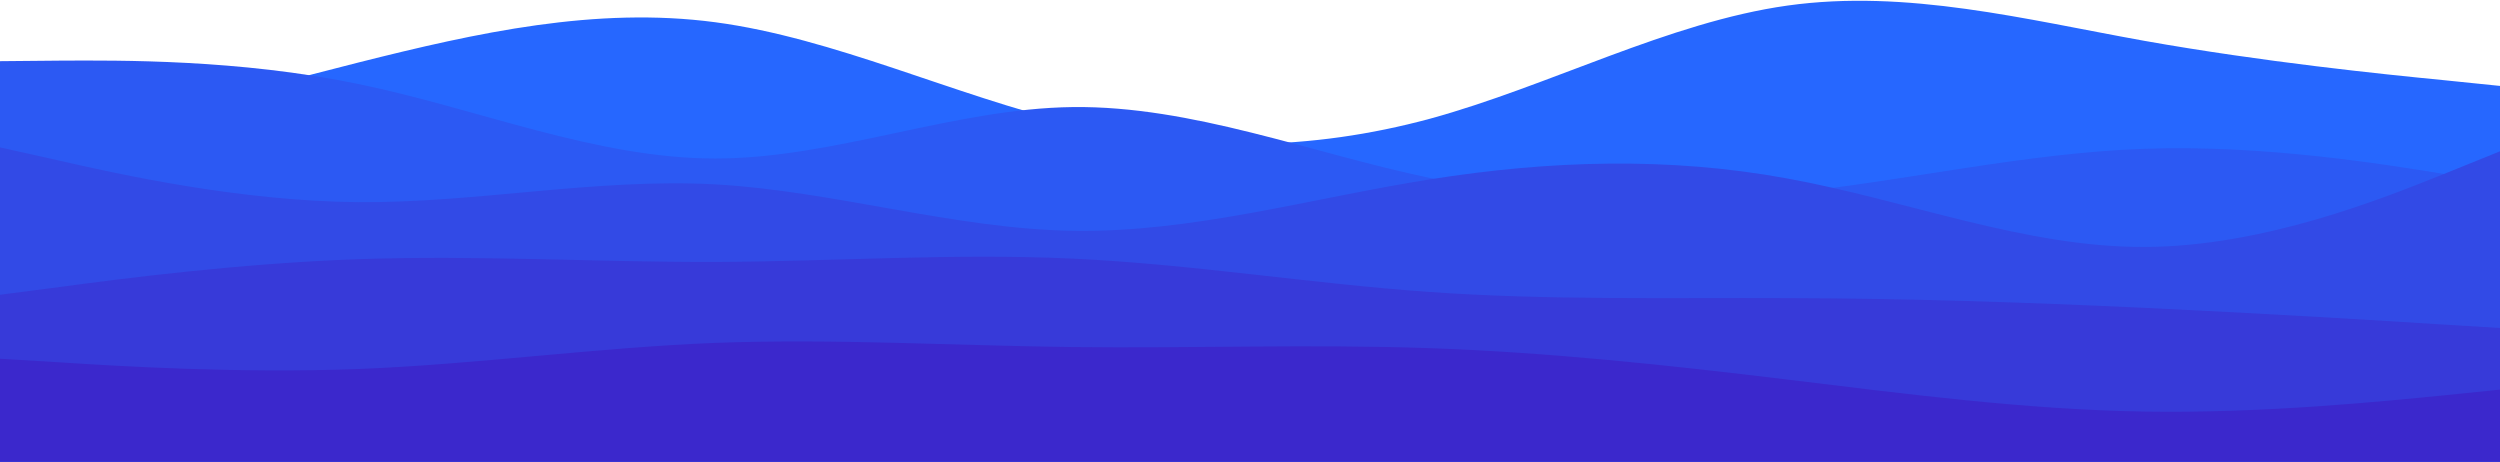 <svg width="899" height="166" xmlns="http://www.w3.org/2000/svg" version="1.1">

 <g>
  <title>Layer 1</title>
  <path id="svg_1" fill="#2667ff" d="m0,58l21.5,-6.2c21.5,-6.1 64.5,-18.5 107.3,-29.3c42.9,-10.8 85.5,-20.2 128.4,-14.5c42.8,5.7 85.8,26.3 128.6,36.5c42.9,10.2 85.5,9.8 128.4,-1.8c42.8,-11.7 85.8,-34.7 128.6,-40.7c42.9,-6 85.5,5 128.4,12.7c42.8,7.6 85.8,12 107.3,14.1l21.5,2.2l0,143l-21.5,0c-21.5,0 -64.5,0 -107.3,0c-42.9,0 -85.5,0 -128.4,0c-42.8,0 -85.8,0 -128.6,0c-42.9,0 -85.5,0 -128.4,0c-42.8,0 -85.8,0 -128.6,0c-42.9,0 -85.5,0 -128.4,0c-42.8,0 -85.8,0 -107.3,0l-21.5,0l0,-116z"/>
  <path id="svg_2" fill="#2c59f3" d="m0,22l21.5,-0.2c21.5,-0.1 64.5,-0.5 107.3,8.4c42.9,8.8 85.5,26.8 128.4,26.8c42.8,0 85.8,-18 128.6,-18.5c42.9,-0.5 85.5,16.5 128.4,25.5c42.8,9 85.8,10 128.6,5.5c42.9,-4.5 85.5,-14.5 128.4,-16c42.8,-1.5 85.8,5.5 107.3,9l21.5,3.5l0,108l-21.5,0c-21.5,0 -64.5,0 -107.3,0c-42.9,0 -85.5,0 -128.4,0c-42.8,0 -85.8,0 -128.6,0c-42.9,0 -85.5,0 -128.4,0c-42.8,0 -85.8,0 -128.6,0c-42.9,0 -85.5,0 -128.4,0c-42.8,0 -85.8,0 -107.3,0l-21.5,0l0,-152z"/>
  <path id="svg_3" fill="#324ae6" d="m0,53l21.5,4.8c21.5,4.9 64.5,14.5 107.3,14.9c42.9,0.3 85.5,-8.7 128.4,-6.4c42.8,2.4 85.8,16 128.6,16.7c42.9,0.7 85.5,-11.7 128.4,-18.5c42.8,-6.8 85.8,-8.2 128.6,-0.3c42.9,7.8 85.5,24.8 128.4,24.6c42.8,-0.1 85.8,-17.5 107.3,-26.1l21.5,-8.7l0,120l-21.5,0c-21.5,0 -64.5,0 -107.3,0c-42.9,0 -85.5,0 -128.4,0c-42.8,0 -85.8,0 -128.6,0c-42.9,0 -85.5,0 -128.4,0c-42.8,0 -85.8,0 -128.6,0c-42.9,0 -85.5,0 -128.4,0c-42.8,0 -85.8,0 -107.3,0l-21.5,0l0,-121z"/>
  <path id="svg_4" fill="#373ad9" d="m0,106l21.5,-2.8c21.5,-2.9 64.5,-8.5 107.3,-10c42.9,-1.5 85.5,1.1 128.4,1c42.8,-0.2 85.8,-3.2 128.6,-1.2c42.9,2 85.5,9 128.4,12c42.8,3 85.8,2 128.6,2.2c42.9,0.1 85.5,1.5 128.4,3.5c42.8,2 85.8,4.6 107.3,6l21.5,1.3l0,56l-21.5,0c-21.5,0 -64.5,0 -107.3,0c-42.9,0 -85.5,0 -128.4,0c-42.8,0 -85.8,0 -128.6,0c-42.9,0 -85.5,0 -128.4,0c-42.8,0 -85.8,0 -128.6,0c-42.9,0 -85.5,0 -128.4,0c-42.8,0 -85.8,0 -107.3,0l-21.5,0l0,-68z"/>
  <path id="svg_5" fill="#3b28cc" d="m0,129l21.5,1.3c21.5,1.4 64.5,4 107.3,2.4c42.9,-1.7 85.5,-7.7 128.4,-9.4c42.8,-1.6 85.8,1 128.6,1.5c42.9,0.5 85.5,-1.1 128.4,0.4c42.8,1.5 85.8,6.1 128.6,11.3c42.9,5.2 85.5,10.8 128.4,11.5c42.8,0.7 85.8,-3.7 107.3,-5.8l21.5,-2.2l0,34l-21.5,0c-21.5,0 -64.5,0 -107.3,0c-42.9,0 -85.5,0 -128.4,0c-42.8,0 -85.8,0 -128.6,0c-42.9,0 -85.5,0 -128.4,0c-42.8,0 -85.8,0 -128.6,0c-42.9,0 -85.5,0 -128.4,0c-42.8,0 -85.8,0 -107.3,0l-21.5,0l0,-45z"/>
 </g>
</svg>